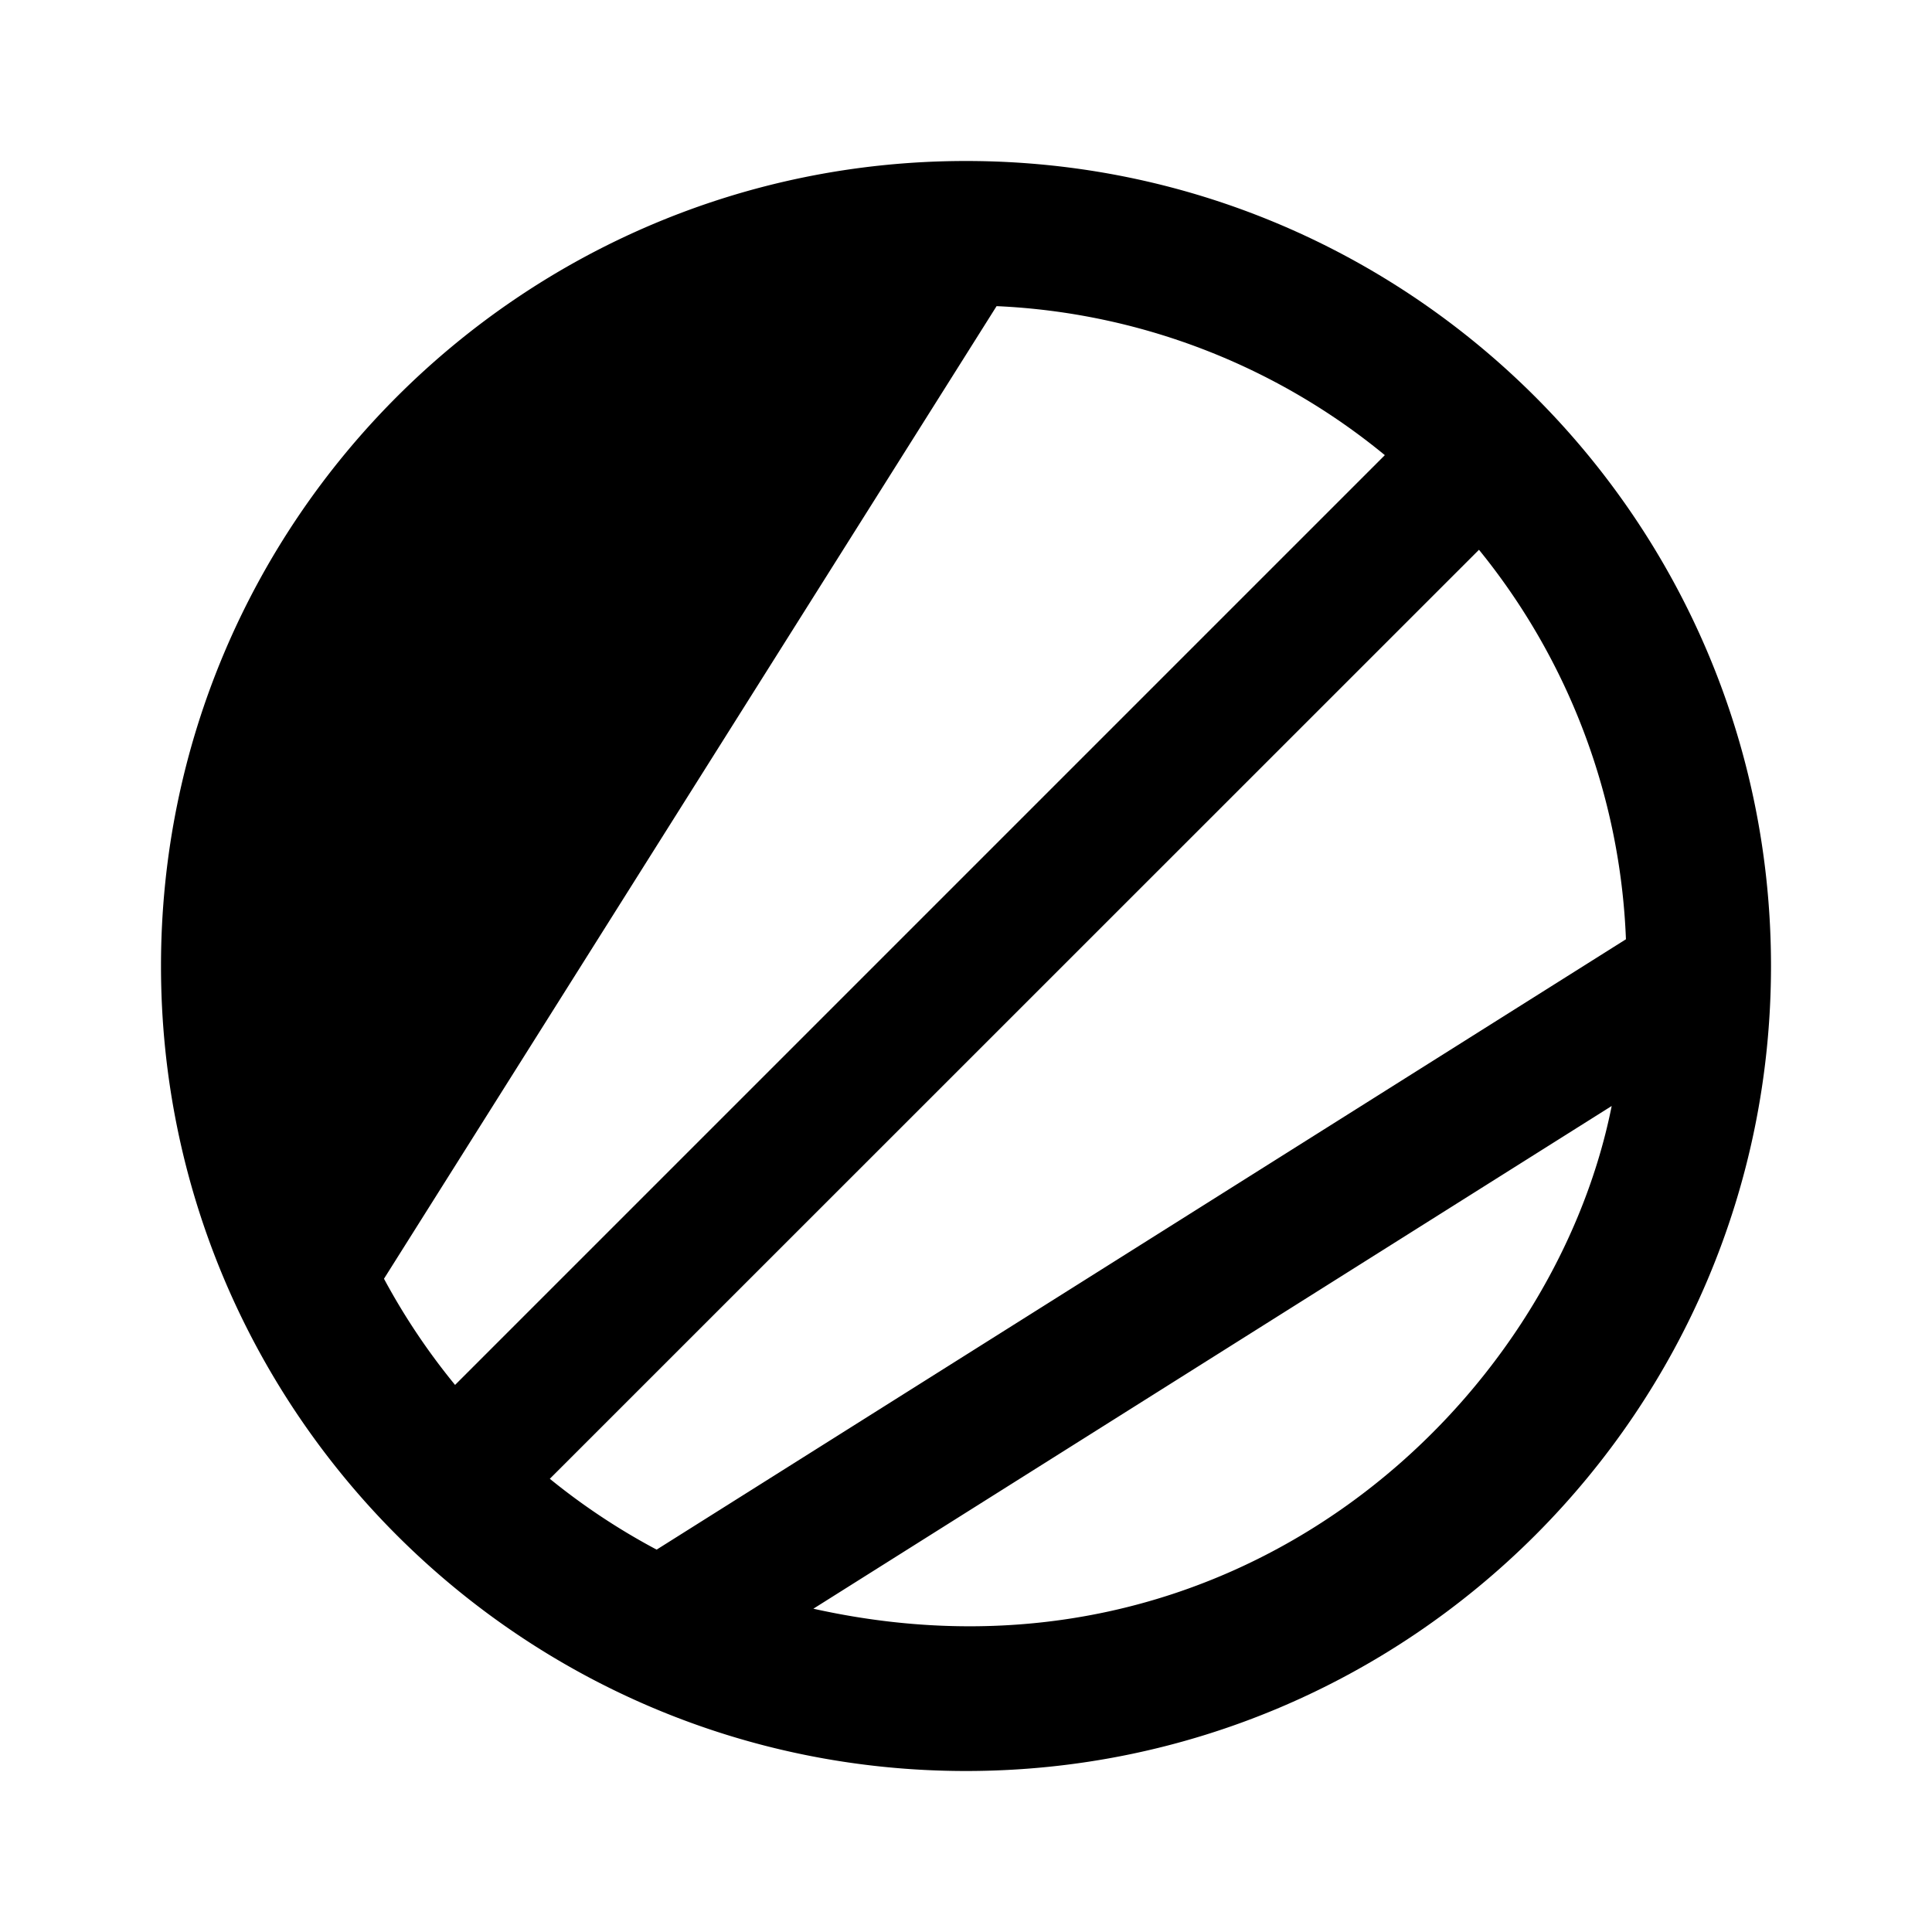 <svg
  width="24"
  height="24"
  viewBox="0 0 24 24"
  xmlns="http://www.w3.org/2000/svg"
>
  <path d="M12 2C6.478 2 2 6.478 2 12c0 5.523 4.478 10 10 10 5.523 0 10-4.477 10-10 0-5.522-4.477-10-10-10zm.38 1.803a8.166 8.166 0 0 1 4.823 1.851l-11.55 11.55a8.218 8.218 0 0 1-.883-1.319l7.61-12.082zm5.992 3.026a8.169 8.169 0 0 1 1.826 4.839L8.157 19.25a8.194 8.194 0 0 1-1.327-.88L18.372 6.83zm1.649 6.91c-.74 3.709-4.683 7.41-9.917 6.245l9.917-6.245z" />
</svg>
